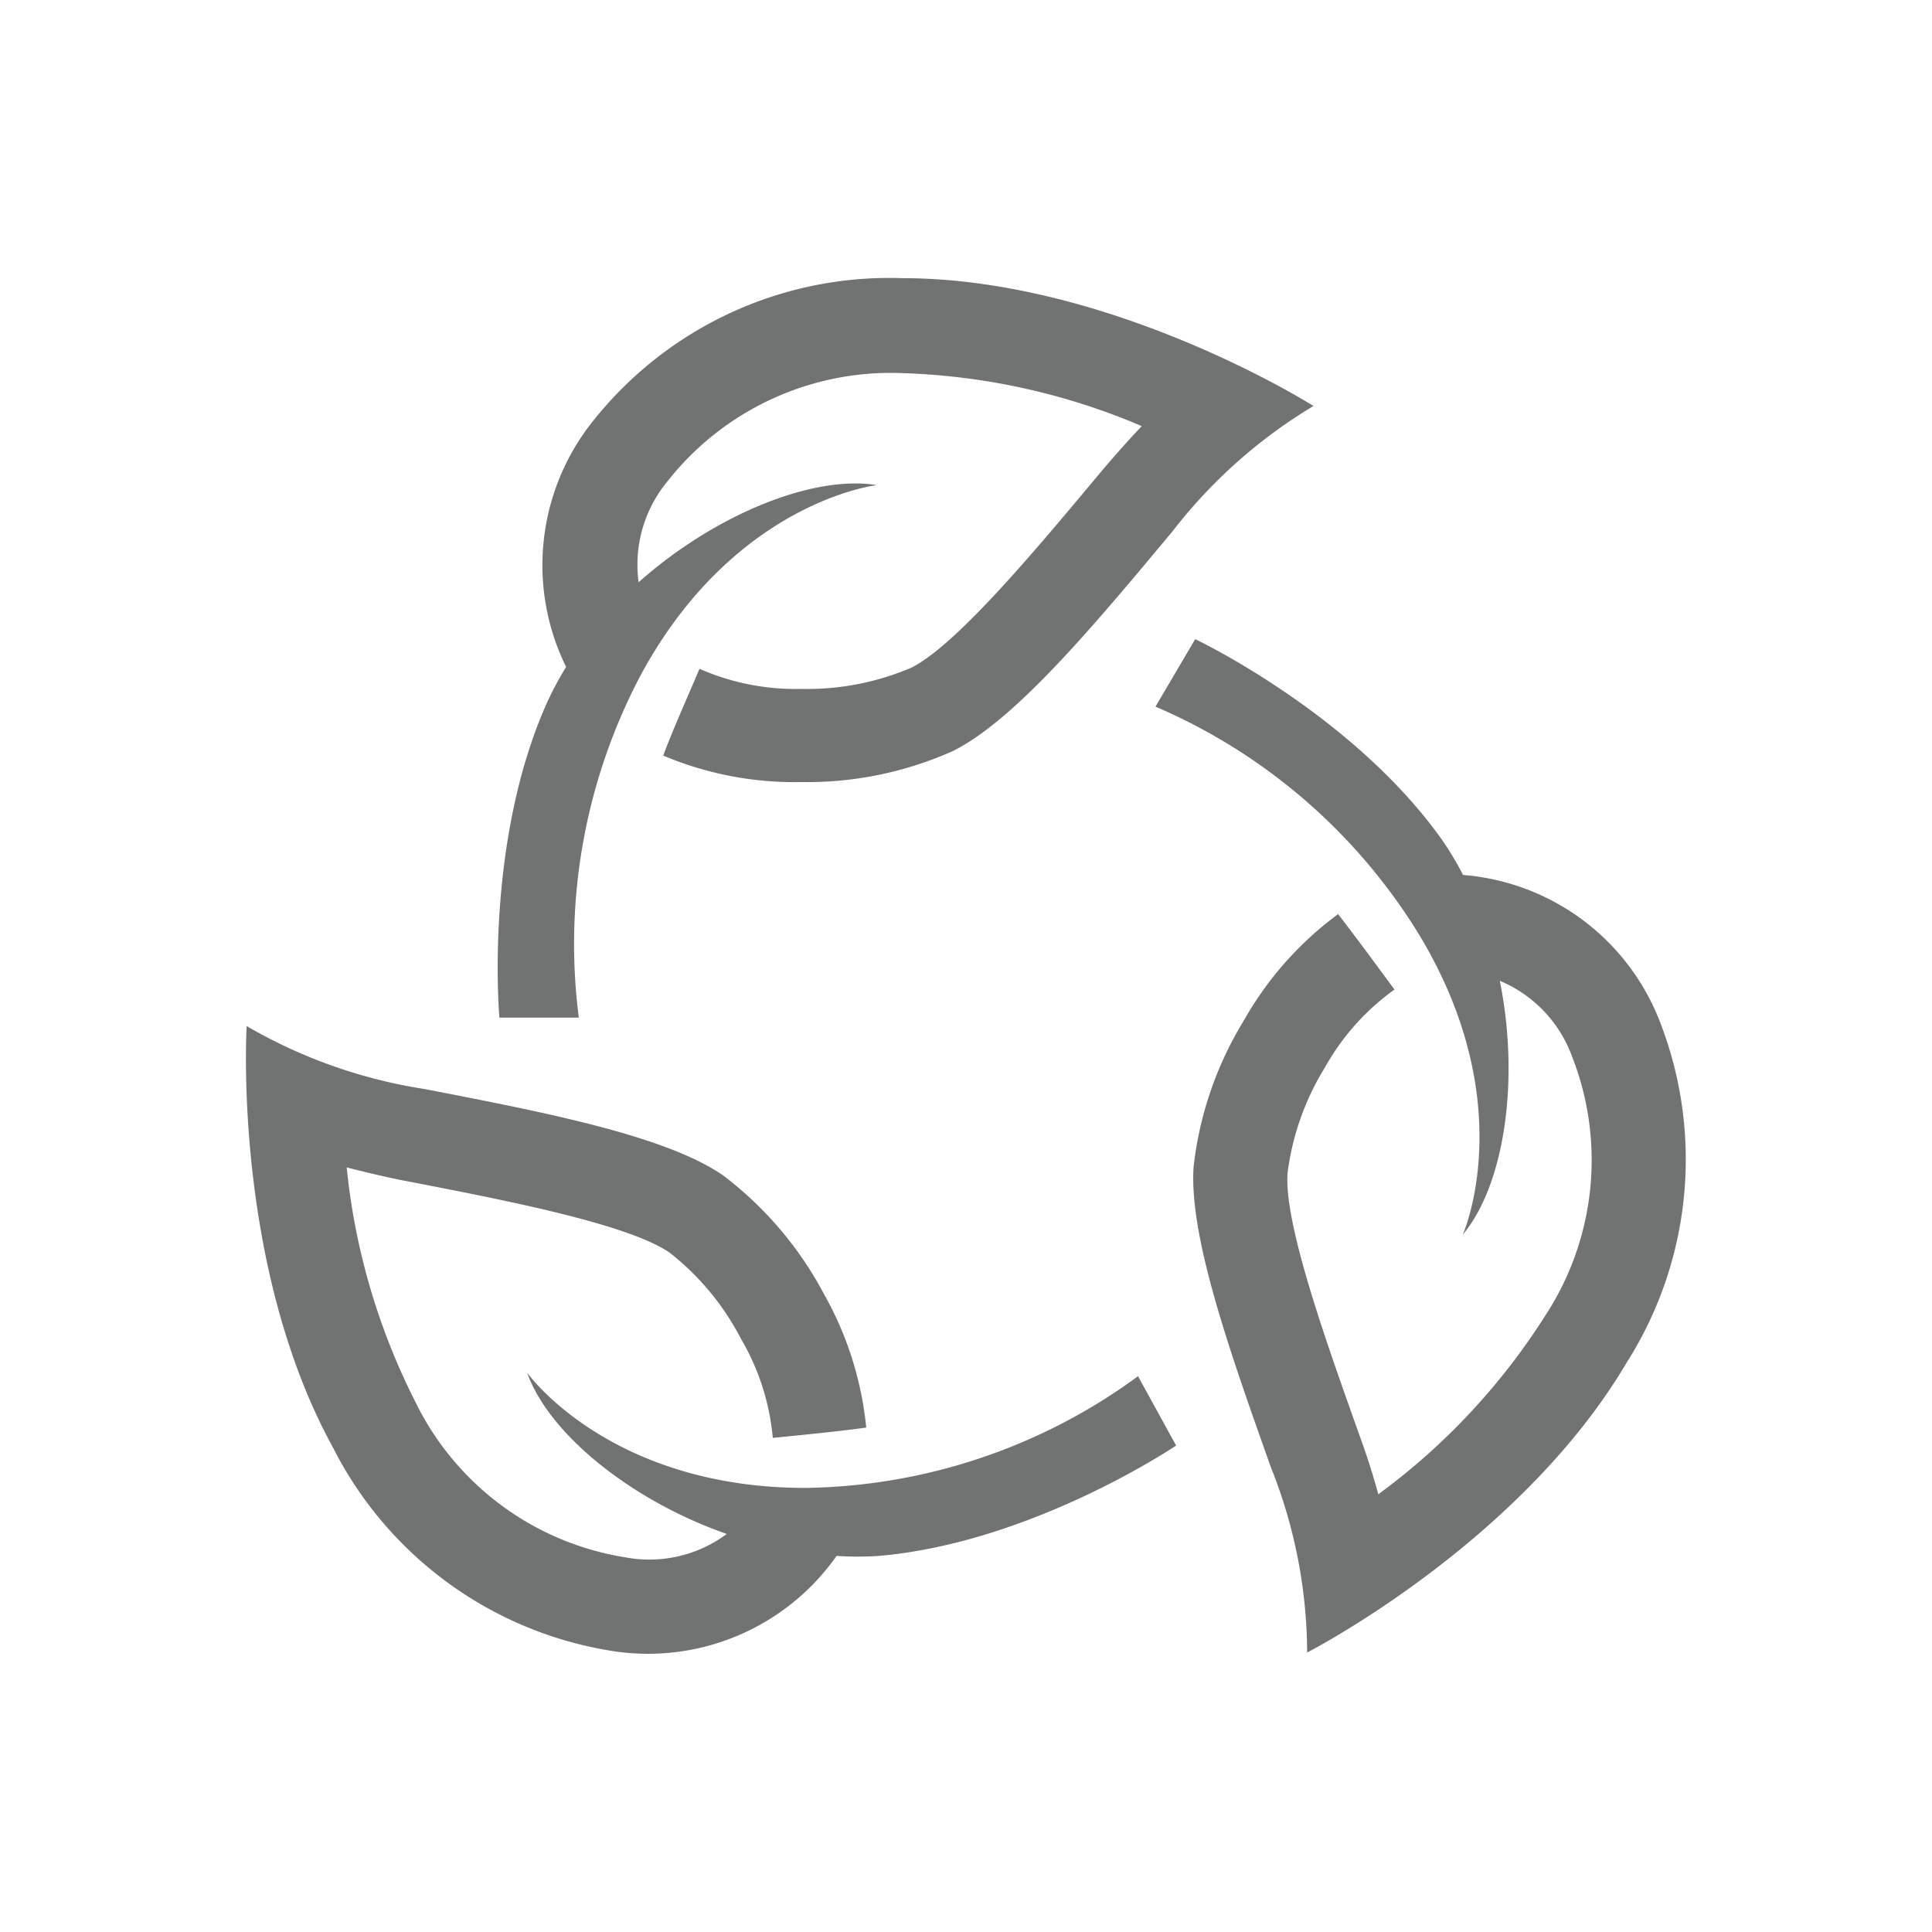 <svg id="Layer_1" data-name="Layer 1" xmlns="http://www.w3.org/2000/svg" viewBox="0 0 73 73"><defs><style>.cls-1{fill:#717272;}</style></defs><path class="cls-1" d="M34.09,10.51a14.29,14.29,0,0,0-11.7,5.42,8.71,8.71,0,0,0-1,9.27,12.34,12.34,0,0,0-.74,1.39c-2.37,5.34-1.78,11.86-1.78,11.86h3a21.76,21.76,0,0,1,2.37-13c3.56-6.52,8.89-7.12,8.89-7.12-2.37-.39-6.07,1.07-9,3.67a4.93,4.93,0,0,1,1.08-3.8,10.74,10.74,0,0,1,8.93-4.1,25,25,0,0,1,9,2c-.5.53-1,1.09-1.55,1.74-2.43,2.91-5.45,6.54-7.16,7.39a10,10,0,0,1-4.15.8,9,9,0,0,1-3.85-.76c-.42,1-1,2.28-1.37,3.28a12.77,12.77,0,0,0,5.22,1A13.51,13.51,0,0,0,36,28.38c2.37-1.18,5.33-4.74,8.3-8.3a19.22,19.22,0,0,1,5.33-4.74S42,10.51,34.09,10.51Z"/><path class="cls-1" d="M61.46,51.49a14.32,14.32,0,0,0,1.28-12.83,8.71,8.71,0,0,0-7.46-5.6,11.48,11.48,0,0,0-.81-1.35c-3.39-4.76-9.31-7.56-9.31-7.56l-1.5,2.55a21.71,21.71,0,0,1,10,8.68c3.81,6.37,1.61,11.27,1.61,11.27,1.55-1.85,2.17-5.77,1.4-9.59a4.93,4.93,0,0,1,2.73,2.86,10.72,10.72,0,0,1-1,9.77,24.88,24.88,0,0,1-6.32,6.77c-.19-.69-.42-1.43-.71-2.22-1.27-3.57-2.86-8-2.72-9.92a10,10,0,0,1,1.42-4,9,9,0,0,1,2.62-2.93c-.62-.84-1.47-2-2.13-2.85a12.79,12.79,0,0,0-3.55,4,13.48,13.48,0,0,0-1.91,5.54c-.18,2.63,1.37,7,2.92,11.36a19,19,0,0,1,1.37,7S57.43,58.32,61.46,51.49Z"/><path class="cls-1" d="M12.6,54.73A14.32,14.32,0,0,0,23,62.36a8.71,8.71,0,0,0,8.61-3.57,12.05,12.05,0,0,0,1.59,0c5.81-.5,11.24-4.17,11.24-4.17L43,52a21.72,21.72,0,0,1-12.56,4.22c-7.43,0-10.52-4.35-10.52-4.35.8,2.27,3.86,4.8,7.54,6.09a4.9,4.9,0,0,1-3.85.88A10.69,10.69,0,0,1,15.71,53a25.11,25.11,0,0,1-2.61-8.89c.7.18,1.45.36,2.27.52,3.73.72,8.36,1.62,9.93,2.7A9.94,9.94,0,0,1,28,50.59a9,9,0,0,1,1.2,3.74c1-.1,2.46-.24,3.53-.39a12.81,12.81,0,0,0-1.61-5.07,13.63,13.63,0,0,0-3.8-4.46c-2.18-1.5-6.73-2.38-11.27-3.26a19.19,19.19,0,0,1-6.73-2.38S8.77,47.78,12.6,54.73Z"/></svg>